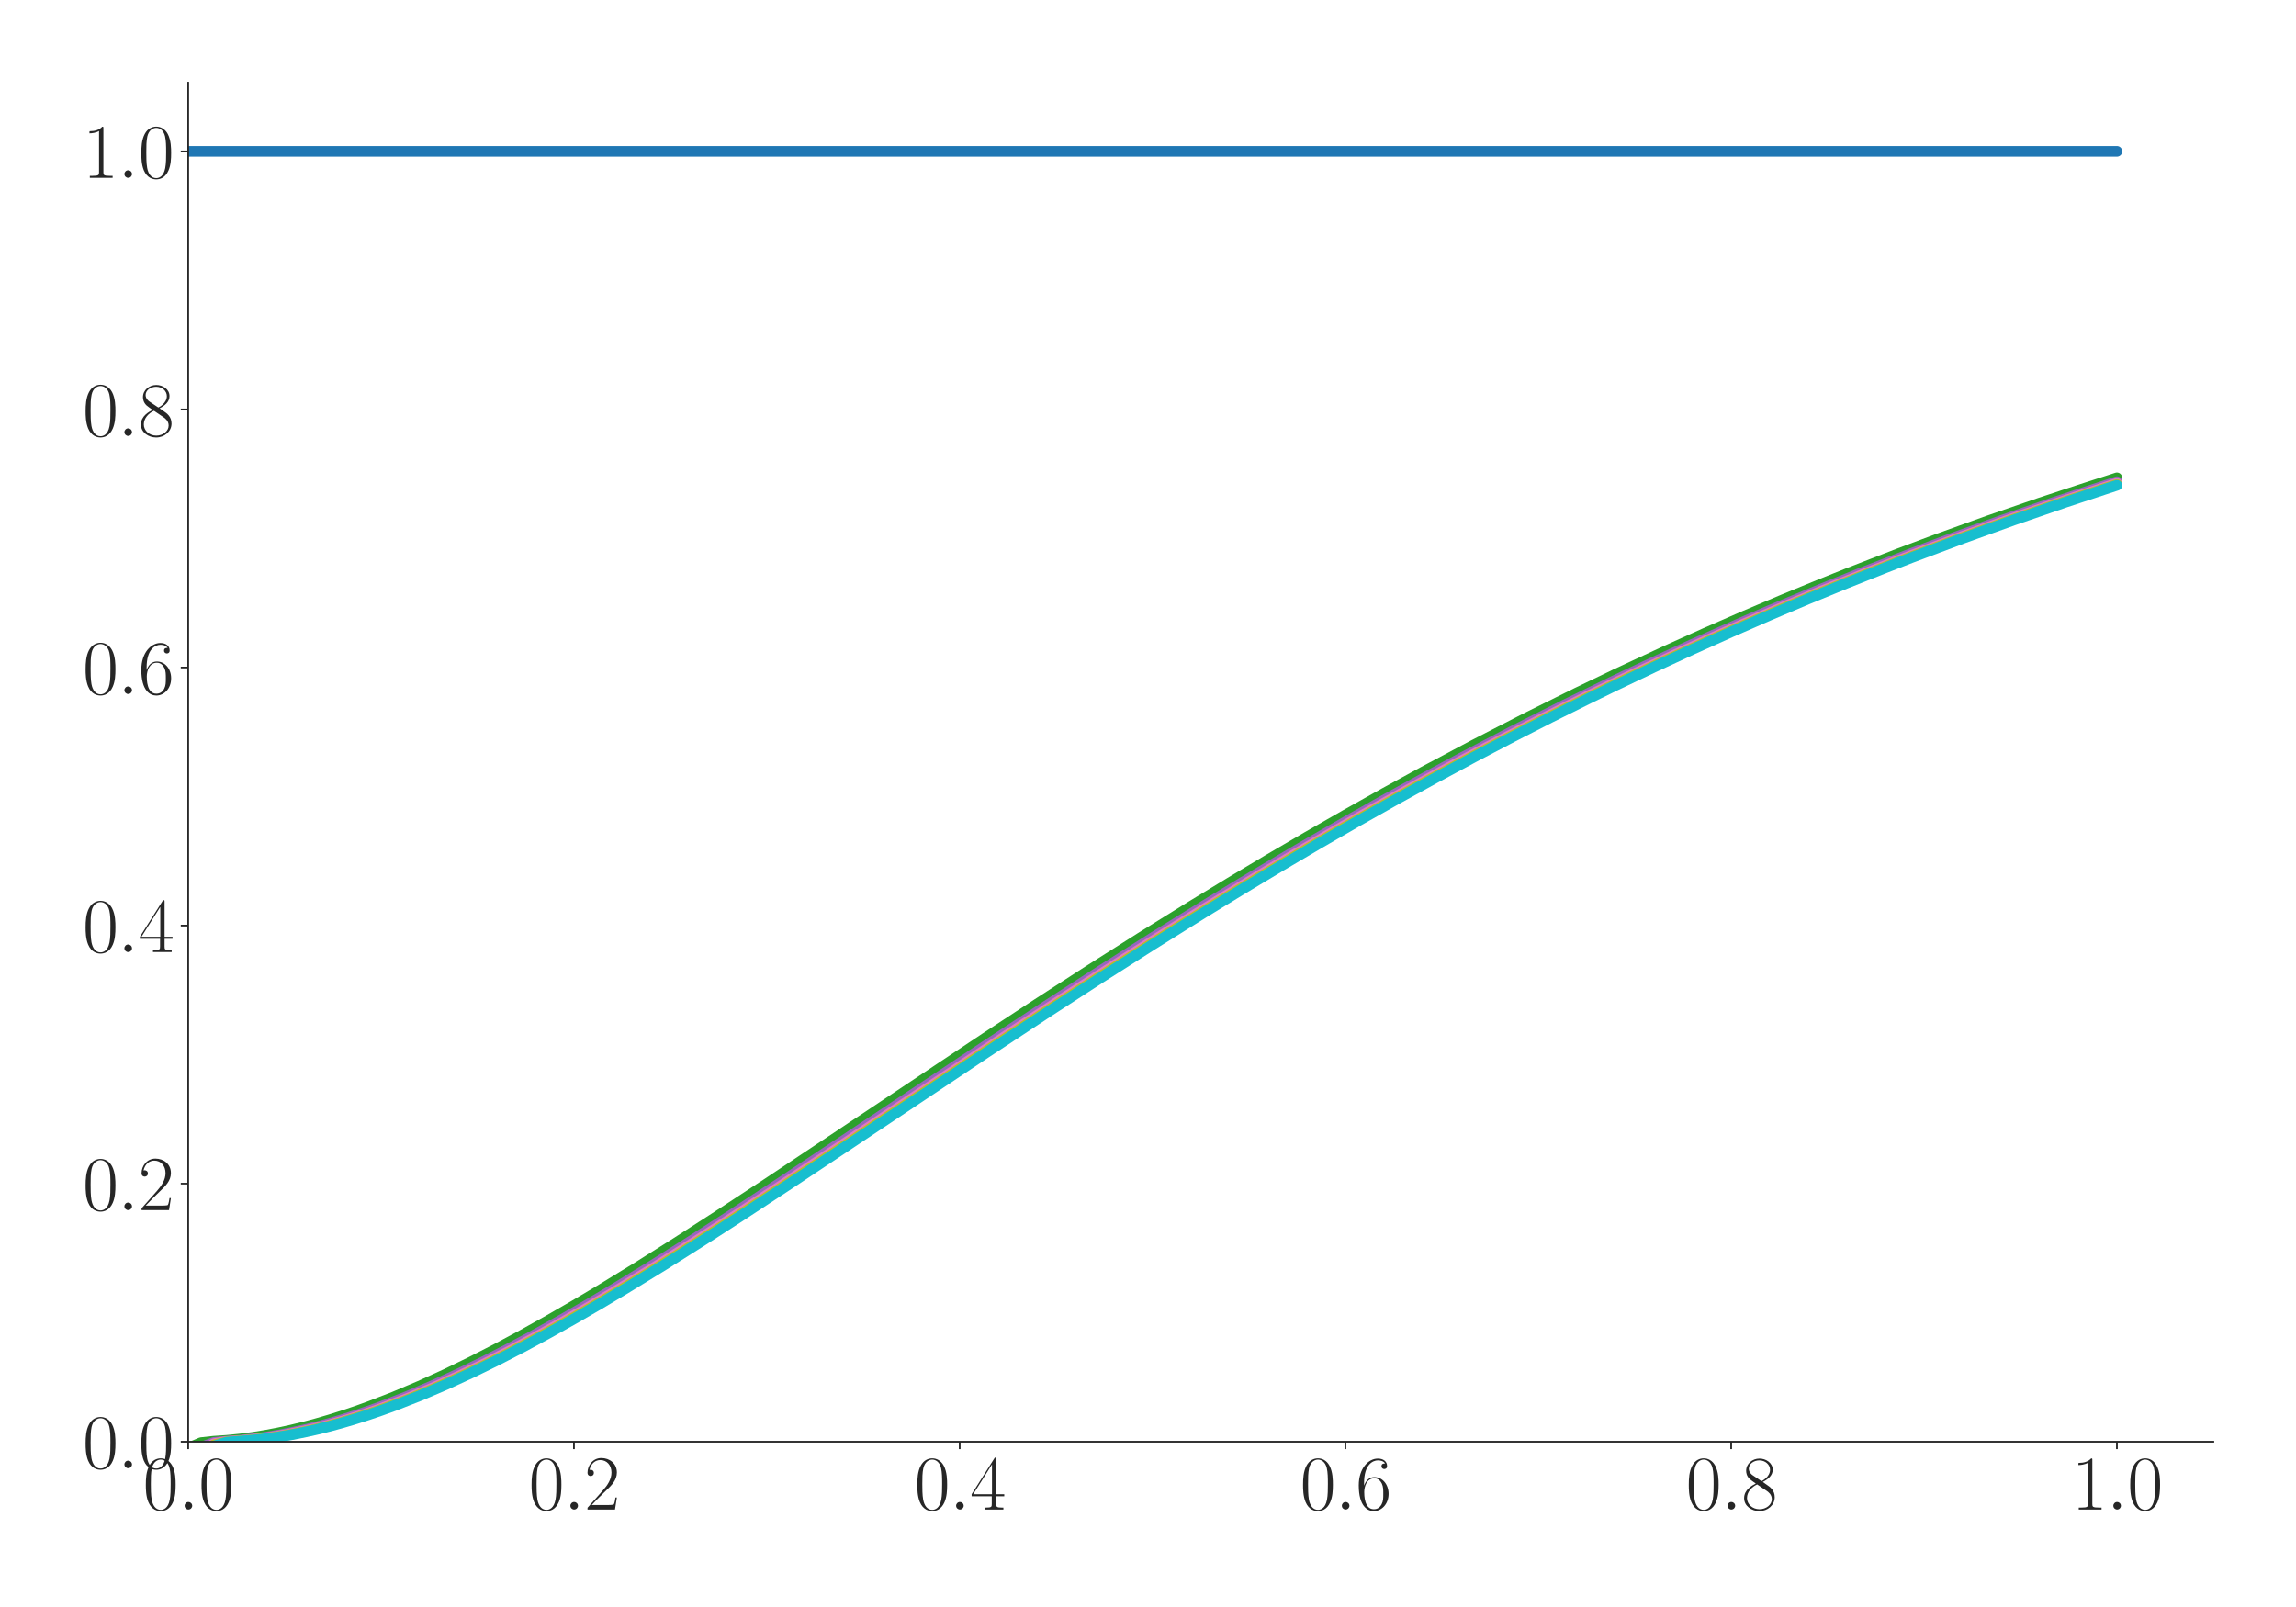 <?xml version="1.0" encoding="utf-8" standalone="no"?>
<!DOCTYPE svg PUBLIC "-//W3C//DTD SVG 1.1//EN"
  "http://www.w3.org/Graphics/SVG/1.1/DTD/svg11.dtd">
<svg xmlns:xlink="http://www.w3.org/1999/xlink" width="1080pt" height="756pt" viewBox="0 0 1080 756" xmlns="http://www.w3.org/2000/svg" version="1.1">
 <defs>
  <style type="text/css">*{stroke-linejoin: round; stroke-linecap: butt}</style>
 </defs>
 <g id="figure_1">
  <g id="patch_1">
   <path d="M 0 756 
L 1080 756 
L 1080 0 
L 0 0 
z
" style="fill: #ffffff"/>
  </g>
  <g id="axes_1">
   <g id="patch_2">
    <path d="M 88.532 678.237 
L 1041.12 678.237 
L 1041.12 38.88 
L 88.532 38.88 
z
" style="fill: #ffffff"/>
   </g>
   <g id="matplotlib.axis_1">
    <g id="xtick_1">
     <g id="line2d_1">
      <defs>
       <path id="m8676232bda" d="M 0 0 
L 0 3.5 
" style="stroke: #262626; stroke-width: 0.8"/>
      </defs>
      <g>
       <use xlink:href="#m8676232bda" x="88.532" y="678.237" style="fill: #262626; stroke: #262626; stroke-width: 0.8"/>
      </g>
     </g>
     <g id="text_1">
      <!-- $\mathdefault{0.0}$ -->
      <g style="fill: #262626" transform="translate(67.206 710.144) scale(0.36 -0.36)">
       <defs>
        <path id="CMR17-30" d="M 2688 2025 
C 2688 2416 2682 3080 2413 3591 
C 2176 4039 1798 4198 1466 4198 
C 1158 4198 768 4058 525 3597 
C 269 3118 243 2524 243 2025 
C 243 1661 250 1106 448 619 
C 723 -39 1216 -128 1466 -128 
C 1760 -128 2208 -7 2470 600 
C 2662 1042 2688 1559 2688 2025 
z
M 1466 -26 
C 1056 -26 813 325 723 812 
C 653 1188 653 1738 653 2096 
C 653 2588 653 2997 736 3387 
C 858 3929 1216 4096 1466 4096 
C 1728 4096 2067 3923 2189 3400 
C 2272 3036 2278 2607 2278 2096 
C 2278 1680 2278 1169 2202 792 
C 2067 95 1690 -26 1466 -26 
z
" transform="scale(0.016)"/>
        <path id="CMMI12-3a" d="M 1178 307 
C 1178 492 1024 619 870 619 
C 685 619 557 466 557 313 
C 557 128 710 0 864 0 
C 1050 0 1178 153 1178 307 
z
" transform="scale(0.016)"/>
       </defs>
       <use xlink:href="#CMR17-30" transform="scale(0.996)"/>
       <use xlink:href="#CMMI12-3a" transform="translate(45.69 0) scale(0.996)"/>
       <use xlink:href="#CMR17-30" transform="translate(72.788 0) scale(0.996)"/>
      </g>
     </g>
    </g>
    <g id="xtick_2">
     <g id="line2d_2">
      <g>
       <use xlink:href="#m8676232bda" x="269.977" y="678.237" style="fill: #262626; stroke: #262626; stroke-width: 0.8"/>
      </g>
     </g>
     <g id="text_2">
      <!-- $\mathdefault{0.2}$ -->
      <g style="fill: #262626" transform="translate(248.651 710.144) scale(0.36 -0.36)">
       <defs>
        <path id="CMR17-32" d="M 2669 989 
L 2554 989 
C 2490 536 2438 459 2413 420 
C 2381 369 1920 369 1830 369 
L 602 369 
C 832 619 1280 1072 1824 1597 
C 2214 1967 2669 2402 2669 3035 
C 2669 3790 2067 4224 1395 4224 
C 691 4224 262 3604 262 3030 
C 262 2780 448 2748 525 2748 
C 589 2748 781 2787 781 3010 
C 781 3207 614 3264 525 3264 
C 486 3264 448 3258 422 3245 
C 544 3790 915 4058 1306 4058 
C 1862 4058 2227 3617 2227 3035 
C 2227 2479 1901 2000 1536 1584 
L 262 146 
L 262 0 
L 2515 0 
L 2669 989 
z
" transform="scale(0.016)"/>
       </defs>
       <use xlink:href="#CMR17-30" transform="scale(0.996)"/>
       <use xlink:href="#CMMI12-3a" transform="translate(45.69 0) scale(0.996)"/>
       <use xlink:href="#CMR17-32" transform="translate(72.788 0) scale(0.996)"/>
      </g>
     </g>
    </g>
    <g id="xtick_3">
     <g id="line2d_3">
      <g>
       <use xlink:href="#m8676232bda" x="451.423" y="678.237" style="fill: #262626; stroke: #262626; stroke-width: 0.8"/>
      </g>
     </g>
     <g id="text_3">
      <!-- $\mathdefault{0.4}$ -->
      <g style="fill: #262626" transform="translate(430.097 710.144) scale(0.36 -0.36)">
       <defs>
        <path id="CMR17-34" d="M 2150 4122 
C 2150 4256 2144 4256 2029 4256 
L 128 1254 
L 128 1088 
L 1779 1088 
L 1779 457 
C 1779 224 1766 160 1318 160 
L 1197 160 
L 1197 0 
C 1402 0 1747 0 1965 0 
C 2182 0 2528 0 2733 0 
L 2733 160 
L 2611 160 
C 2163 160 2150 224 2150 457 
L 2150 1088 
L 2803 1088 
L 2803 1254 
L 2150 1254 
L 2150 4122 
z
M 1798 3703 
L 1798 1254 
L 256 1254 
L 1798 3703 
z
" transform="scale(0.016)"/>
       </defs>
       <use xlink:href="#CMR17-30" transform="scale(0.996)"/>
       <use xlink:href="#CMMI12-3a" transform="translate(45.69 0) scale(0.996)"/>
       <use xlink:href="#CMR17-34" transform="translate(72.788 0) scale(0.996)"/>
      </g>
     </g>
    </g>
    <g id="xtick_4">
     <g id="line2d_4">
      <g>
       <use xlink:href="#m8676232bda" x="632.868" y="678.237" style="fill: #262626; stroke: #262626; stroke-width: 0.8"/>
      </g>
     </g>
     <g id="text_4">
      <!-- $\mathdefault{0.6}$ -->
      <g style="fill: #262626" transform="translate(611.542 710.144) scale(0.36 -0.36)">
       <defs>
        <path id="CMR17-36" d="M 678 2176 
C 678 3690 1395 4032 1811 4032 
C 1946 4032 2272 4009 2400 3776 
C 2298 3776 2106 3776 2106 3553 
C 2106 3381 2246 3323 2336 3323 
C 2394 3323 2566 3348 2566 3560 
C 2566 3954 2246 4179 1805 4179 
C 1043 4179 243 3390 243 1984 
C 243 253 966 -128 1478 -128 
C 2099 -128 2688 427 2688 1283 
C 2688 2081 2170 2662 1517 2662 
C 1126 2662 838 2407 678 1960 
L 678 2176 
z
M 1478 25 
C 691 25 691 1200 691 1436 
C 691 1896 909 2560 1504 2560 
C 1613 2560 1926 2560 2138 2120 
C 2253 1870 2253 1609 2253 1289 
C 2253 944 2253 690 2118 434 
C 1978 171 1773 25 1478 25 
z
" transform="scale(0.016)"/>
       </defs>
       <use xlink:href="#CMR17-30" transform="scale(0.996)"/>
       <use xlink:href="#CMMI12-3a" transform="translate(45.69 0) scale(0.996)"/>
       <use xlink:href="#CMR17-36" transform="translate(72.788 0) scale(0.996)"/>
      </g>
     </g>
    </g>
    <g id="xtick_5">
     <g id="line2d_5">
      <g>
       <use xlink:href="#m8676232bda" x="814.313" y="678.237" style="fill: #262626; stroke: #262626; stroke-width: 0.8"/>
      </g>
     </g>
     <g id="text_5">
      <!-- $\mathdefault{0.8}$ -->
      <g style="fill: #262626" transform="translate(792.987 710.144) scale(0.36 -0.36)">
       <defs>
        <path id="CMR17-38" d="M 1741 2264 
C 2144 2467 2554 2773 2554 3263 
C 2554 3841 1990 4179 1472 4179 
C 890 4179 378 3759 378 3180 
C 378 3021 416 2747 666 2505 
C 730 2442 998 2251 1171 2130 
C 883 1983 211 1634 211 934 
C 211 279 838 -128 1459 -128 
C 2144 -128 2720 362 2720 1010 
C 2720 1590 2330 1857 2074 2029 
L 1741 2264 
z
M 902 2822 
C 851 2854 595 3051 595 3351 
C 595 3739 998 4032 1459 4032 
C 1965 4032 2336 3676 2336 3262 
C 2336 2669 1670 2331 1638 2331 
C 1632 2331 1626 2331 1574 2370 
L 902 2822 
z
M 2080 1519 
C 2176 1449 2483 1240 2483 851 
C 2483 381 2010 25 1472 25 
C 890 25 448 438 448 940 
C 448 1443 838 1862 1280 2060 
L 2080 1519 
z
" transform="scale(0.016)"/>
       </defs>
       <use xlink:href="#CMR17-30" transform="scale(0.996)"/>
       <use xlink:href="#CMMI12-3a" transform="translate(45.69 0) scale(0.996)"/>
       <use xlink:href="#CMR17-38" transform="translate(72.788 0) scale(0.996)"/>
      </g>
     </g>
    </g>
    <g id="xtick_6">
     <g id="line2d_6">
      <g>
       <use xlink:href="#m8676232bda" x="995.759" y="678.237" style="fill: #262626; stroke: #262626; stroke-width: 0.8"/>
      </g>
     </g>
     <g id="text_6">
      <!-- $\mathdefault{1.0}$ -->
      <g style="fill: #262626" transform="translate(974.433 710.144) scale(0.36 -0.36)">
       <defs>
        <path id="CMR17-31" d="M 1702 4058 
C 1702 4192 1696 4192 1606 4192 
C 1357 3916 979 3827 621 3827 
C 602 3827 570 3827 563 3808 
C 557 3795 557 3782 557 3648 
C 755 3648 1088 3686 1344 3839 
L 1344 461 
C 1344 236 1331 160 781 160 
L 589 160 
L 589 0 
C 896 0 1216 0 1523 0 
C 1830 0 2150 0 2458 0 
L 2458 160 
L 2266 160 
C 1715 160 1702 230 1702 458 
L 1702 4058 
z
" transform="scale(0.016)"/>
       </defs>
       <use xlink:href="#CMR17-31" transform="scale(0.996)"/>
       <use xlink:href="#CMMI12-3a" transform="translate(45.69 0) scale(0.996)"/>
       <use xlink:href="#CMR17-30" transform="translate(72.788 0) scale(0.996)"/>
      </g>
     </g>
    </g>
   </g>
   <g id="matplotlib.axis_2">
    <g id="ytick_1">
     <g id="line2d_7">
      <defs>
       <path id="me25a35b50e" d="M 0 0 
L -3.5 0 
" style="stroke: #262626; stroke-width: 0.8"/>
      </defs>
      <g>
       <use xlink:href="#me25a35b50e" x="88.532" y="678.237" style="fill: #262626; stroke: #262626; stroke-width: 0.8"/>
      </g>
     </g>
     <g id="text_7">
      <!-- $\mathdefault{0.0}$ -->
      <g style="fill: #262626" transform="translate(38.88 690.691) scale(0.36 -0.36)">
       <use xlink:href="#CMR17-30" transform="scale(0.996)"/>
       <use xlink:href="#CMMI12-3a" transform="translate(45.69 0) scale(0.996)"/>
       <use xlink:href="#CMR17-30" transform="translate(72.788 0) scale(0.996)"/>
      </g>
     </g>
    </g>
    <g id="ytick_2">
     <g id="line2d_8">
      <g>
       <use xlink:href="#me25a35b50e" x="88.532" y="556.831" style="fill: #262626; stroke: #262626; stroke-width: 0.8"/>
      </g>
     </g>
     <g id="text_8">
      <!-- $\mathdefault{0.2}$ -->
      <g style="fill: #262626" transform="translate(38.88 569.284) scale(0.36 -0.36)">
       <use xlink:href="#CMR17-30" transform="scale(0.996)"/>
       <use xlink:href="#CMMI12-3a" transform="translate(45.69 0) scale(0.996)"/>
       <use xlink:href="#CMR17-32" transform="translate(72.788 0) scale(0.996)"/>
      </g>
     </g>
    </g>
    <g id="ytick_3">
     <g id="line2d_9">
      <g>
       <use xlink:href="#me25a35b50e" x="88.532" y="435.424" style="fill: #262626; stroke: #262626; stroke-width: 0.8"/>
      </g>
     </g>
     <g id="text_9">
      <!-- $\mathdefault{0.4}$ -->
      <g style="fill: #262626" transform="translate(38.88 447.878) scale(0.36 -0.36)">
       <use xlink:href="#CMR17-30" transform="scale(0.996)"/>
       <use xlink:href="#CMMI12-3a" transform="translate(45.69 0) scale(0.996)"/>
       <use xlink:href="#CMR17-34" transform="translate(72.788 0) scale(0.996)"/>
      </g>
     </g>
    </g>
    <g id="ytick_4">
     <g id="line2d_10">
      <g>
       <use xlink:href="#me25a35b50e" x="88.532" y="314.018" style="fill: #262626; stroke: #262626; stroke-width: 0.8"/>
      </g>
     </g>
     <g id="text_10">
      <!-- $\mathdefault{0.6}$ -->
      <g style="fill: #262626" transform="translate(38.88 326.471) scale(0.36 -0.36)">
       <use xlink:href="#CMR17-30" transform="scale(0.996)"/>
       <use xlink:href="#CMMI12-3a" transform="translate(45.69 0) scale(0.996)"/>
       <use xlink:href="#CMR17-36" transform="translate(72.788 0) scale(0.996)"/>
      </g>
     </g>
    </g>
    <g id="ytick_5">
     <g id="line2d_11">
      <g>
       <use xlink:href="#me25a35b50e" x="88.532" y="192.612" style="fill: #262626; stroke: #262626; stroke-width: 0.8"/>
      </g>
     </g>
     <g id="text_11">
      <!-- $\mathdefault{0.8}$ -->
      <g style="fill: #262626" transform="translate(38.88 205.065) scale(0.36 -0.36)">
       <use xlink:href="#CMR17-30" transform="scale(0.996)"/>
       <use xlink:href="#CMMI12-3a" transform="translate(45.69 0) scale(0.996)"/>
       <use xlink:href="#CMR17-38" transform="translate(72.788 0) scale(0.996)"/>
      </g>
     </g>
    </g>
    <g id="ytick_6">
     <g id="line2d_12">
      <g>
       <use xlink:href="#me25a35b50e" x="88.532" y="71.205" style="fill: #262626; stroke: #262626; stroke-width: 0.8"/>
      </g>
     </g>
     <g id="text_12">
      <!-- $\mathdefault{1.0}$ -->
      <g style="fill: #262626" transform="translate(38.88 83.659) scale(0.36 -0.36)">
       <use xlink:href="#CMR17-31" transform="scale(0.996)"/>
       <use xlink:href="#CMMI12-3a" transform="translate(45.69 0) scale(0.996)"/>
       <use xlink:href="#CMR17-30" transform="translate(72.788 0) scale(0.996)"/>
      </g>
     </g>
    </g>
   </g>
   <g id="line2d_13">
    <path d="M 88.532 71.205 
L 995.759 71.205 
L 995.759 71.205 
" clip-path="url(#pd3c0019957)" style="fill: none; stroke: #1f77b4; stroke-width: 5; stroke-linecap: round"/>
   </g>
   <g id="line2d_14">
    <path d="M 88.532 681.262 
L 94.58 678.664 
L 100.628 678.005 
L 106.677 677.595 
L 112.725 676.991 
L 118.773 676.2 
L 124.821 675.229 
L 130.869 674.087 
L 136.918 672.78 
L 142.966 671.316 
L 149.014 669.7 
L 155.062 667.939 
L 161.11 666.04 
L 167.158 664.009 
L 173.207 661.851 
L 185.303 657.178 
L 197.399 652.065 
L 209.496 646.552 
L 221.592 640.677 
L 233.688 634.477 
L 245.785 627.983 
L 257.881 621.227 
L 269.977 614.238 
L 282.074 607.045 
L 300.218 595.924 
L 318.363 584.478 
L 336.507 572.775 
L 360.7 556.885 
L 390.941 536.741 
L 463.519 488.309 
L 487.712 472.419 
L 511.905 456.767 
L 536.097 441.394 
L 560.29 426.343 
L 578.434 415.295 
L 596.579 404.436 
L 614.724 393.808 
L 632.868 383.406 
L 651.013 373.231 
L 669.157 363.295 
L 693.35 350.419 
L 717.543 337.975 
L 741.735 325.964 
L 759.88 317.24 
L 784.072 305.991 
L 802.217 297.824 
L 820.362 289.898 
L 838.506 282.208 
L 856.651 274.755 
L 868.747 269.904 
L 892.94 260.517 
L 911.084 253.713 
L 935.277 244.994 
L 959.47 236.648 
L 977.614 230.656 
L 995.759 224.806 
L 995.759 224.806 
" clip-path="url(#pd3c0019957)" style="fill: none; stroke: #2ca02c; stroke-width: 5; stroke-linecap: round"/>
   </g>
   <g id="line2d_15">
    <path d="M 88.532 690.137 
L 94.58 680.881 
L 100.628 678.571 
L 106.677 677.979 
L 112.725 677.554 
L 118.773 676.935 
L 124.821 676.13 
L 130.869 675.146 
L 136.918 673.991 
L 142.966 672.672 
L 149.014 671.196 
L 155.062 669.569 
L 161.11 667.798 
L 167.158 665.889 
L 173.207 663.849 
L 179.255 661.682 
L 191.351 656.993 
L 203.447 651.865 
L 215.544 646.339 
L 227.64 640.453 
L 239.737 634.241 
L 251.833 627.738 
L 263.929 620.974 
L 276.026 613.98 
L 288.122 606.78 
L 306.266 595.653 
L 324.411 584.202 
L 342.556 572.495 
L 366.748 556.602 
L 403.037 532.414 
L 463.519 492.035 
L 493.76 472.153 
L 517.953 456.508 
L 542.145 441.145 
L 566.338 426.1 
L 584.483 415.056 
L 608.675 400.642 
L 632.868 386.634 
L 651.013 376.393 
L 669.157 366.385 
L 687.302 356.602 
L 711.494 343.953 
L 735.687 331.731 
L 759.88 319.95 
L 778.024 311.388 
L 796.169 303.073 
L 820.362 292.384 
L 832.458 287.156 
L 856.651 277.081 
L 874.795 269.767 
L 898.988 260.388 
L 917.132 253.588 
L 941.325 244.875 
L 965.518 236.535 
L 983.662 230.546 
L 995.759 226.617 
L 995.759 226.617 
" clip-path="url(#pd3c0019957)" style="fill: none; stroke: #9467bd; stroke-width: 5; stroke-linecap: round"/>
   </g>
   <g id="line2d_16">
    <path d="M 88.532 699.269 
L 94.58 683.138 
L 100.628 679.141 
L 106.677 678.128 
L 112.725 677.747 
L 118.773 677.204 
L 124.821 676.472 
L 130.869 675.559 
L 136.918 674.471 
L 142.966 673.217 
L 149.014 671.803 
L 155.062 670.236 
L 161.11 668.522 
L 167.158 666.667 
L 173.207 664.679 
L 179.255 662.562 
L 191.351 657.965 
L 203.447 652.922 
L 215.544 647.473 
L 227.64 641.657 
L 239.737 635.508 
L 251.833 629.061 
L 263.929 622.348 
L 276.026 615.398 
L 288.122 608.238 
L 306.266 597.16 
L 324.411 585.748 
L 342.556 574.073 
L 366.748 558.208 
L 396.989 538.084 
L 475.615 485.653 
L 499.808 469.803 
L 524.001 454.203 
L 548.194 438.879 
L 566.338 427.608 
L 590.531 412.877 
L 608.675 402.091 
L 626.82 391.505 
L 644.964 381.154 
L 663.109 371.044 
L 681.253 361.154 
L 699.398 351.505 
L 723.591 339.029 
L 747.783 326.988 
L 765.928 318.23 
L 790.121 306.959 
L 802.217 301.466 
L 820.362 293.44 
L 838.506 285.645 
L 856.651 278.078 
L 880.843 268.366 
L 898.988 261.316 
L 923.181 252.281 
L 947.373 243.623 
L 971.566 235.332 
L 995.759 227.408 
L 995.759 227.408 
" clip-path="url(#pd3c0019957)" style="fill: none; stroke: #e377c2; stroke-width: 5; stroke-linecap: round"/>
   </g>
   <g id="line2d_17">
    <path d="M 88.532 708.448 
L 94.58 685.393 
L 100.628 679.708 
L 106.677 678.274 
L 118.773 677.362 
L 124.821 676.678 
L 130.869 675.81 
L 136.918 674.767 
L 142.966 673.556 
L 149.014 672.182 
L 155.062 670.654 
L 161.11 668.977 
L 167.158 667.159 
L 173.207 665.205 
L 179.255 663.12 
L 191.351 658.585 
L 203.447 653.598 
L 215.544 648.2 
L 227.64 642.429 
L 239.737 636.321 
L 251.833 629.912 
L 263.929 623.232 
L 276.026 616.311 
L 288.122 609.177 
L 306.266 598.133 
L 324.411 586.748 
L 342.556 575.093 
L 366.748 559.248 
L 396.989 539.14 
L 469.567 490.693 
L 493.76 474.775 
L 524.001 455.209 
L 548.194 439.879 
L 572.386 424.862 
L 590.531 413.829 
L 614.724 399.454 
L 632.868 388.933 
L 651.013 378.639 
L 669.157 368.578 
L 693.35 355.538 
L 711.494 346.036 
L 729.639 336.781 
L 747.783 327.774 
L 765.928 318.989 
L 784.072 310.46 
L 808.265 299.481 
L 820.362 294.129 
L 838.506 286.313 
L 856.651 278.728 
L 880.843 268.987 
L 898.988 261.922 
L 923.181 252.861 
L 947.373 244.18 
L 971.566 235.868 
L 995.759 227.924 
L 995.759 227.924 
" clip-path="url(#pd3c0019957)" style="fill: none; stroke: #bcbd22; stroke-width: 5; stroke-linecap: round"/>
   </g>
   <g id="line2d_18">
    <path d="M 88.532 717.711 
L 94.58 687.661 
L 100.628 680.275 
L 106.677 678.418 
L 118.773 677.47 
L 124.821 676.822 
L 130.869 675.988 
L 136.918 674.978 
L 142.966 673.798 
L 149.014 672.455 
L 155.062 670.956 
L 161.11 669.307 
L 167.158 667.515 
L 173.207 665.586 
L 179.255 663.526 
L 185.303 661.341 
L 197.399 656.618 
L 209.496 651.459 
L 221.592 645.906 
L 233.688 639.995 
L 245.785 633.762 
L 257.881 627.239 
L 269.977 620.458 
L 282.074 613.448 
L 294.17 606.235 
L 312.315 595.092 
L 330.459 583.628 
L 348.604 571.913 
L 372.796 556.014 
L 409.086 531.821 
L 463.519 495.467 
L 493.76 475.533 
L 517.953 459.834 
L 542.145 444.412 
L 566.338 429.298 
L 584.483 418.187 
L 602.627 407.293 
L 620.772 396.608 
L 638.916 386.143 
L 657.061 375.914 
L 675.205 365.928 
L 693.35 356.154 
L 711.494 346.644 
L 729.639 337.366 
L 747.783 328.354 
L 759.88 322.463 
L 778.024 313.837 
L 796.169 305.444 
L 814.313 297.296 
L 832.458 289.387 
L 850.602 281.715 
L 868.747 274.277 
L 886.891 267.075 
L 898.988 262.369 
L 923.181 253.29 
L 947.373 244.591 
L 971.566 236.263 
L 989.71 230.281 
L 995.759 228.304 
L 995.759 228.304 
" clip-path="url(#pd3c0019957)" style="fill: none; stroke: #17becf; stroke-width: 5; stroke-linecap: round"/>
   </g>
   <g id="patch_3">
    <path d="M 88.532 678.237 
L 88.532 38.88 
" style="fill: none; stroke: #262626; stroke-width: 0.8; stroke-linejoin: miter; stroke-linecap: square"/>
   </g>
   <g id="patch_4">
    <path d="M 88.532 678.237 
L 1041.12 678.237 
" style="fill: none; stroke: #262626; stroke-width: 0.8; stroke-linejoin: miter; stroke-linecap: square"/>
   </g>
  </g>
 </g>
 <defs>
  <clipPath id="pd3c0019957">
   <rect x="88.532" y="38.88" width="952.588" height="639.357"/>
  </clipPath>
 </defs>
</svg>
